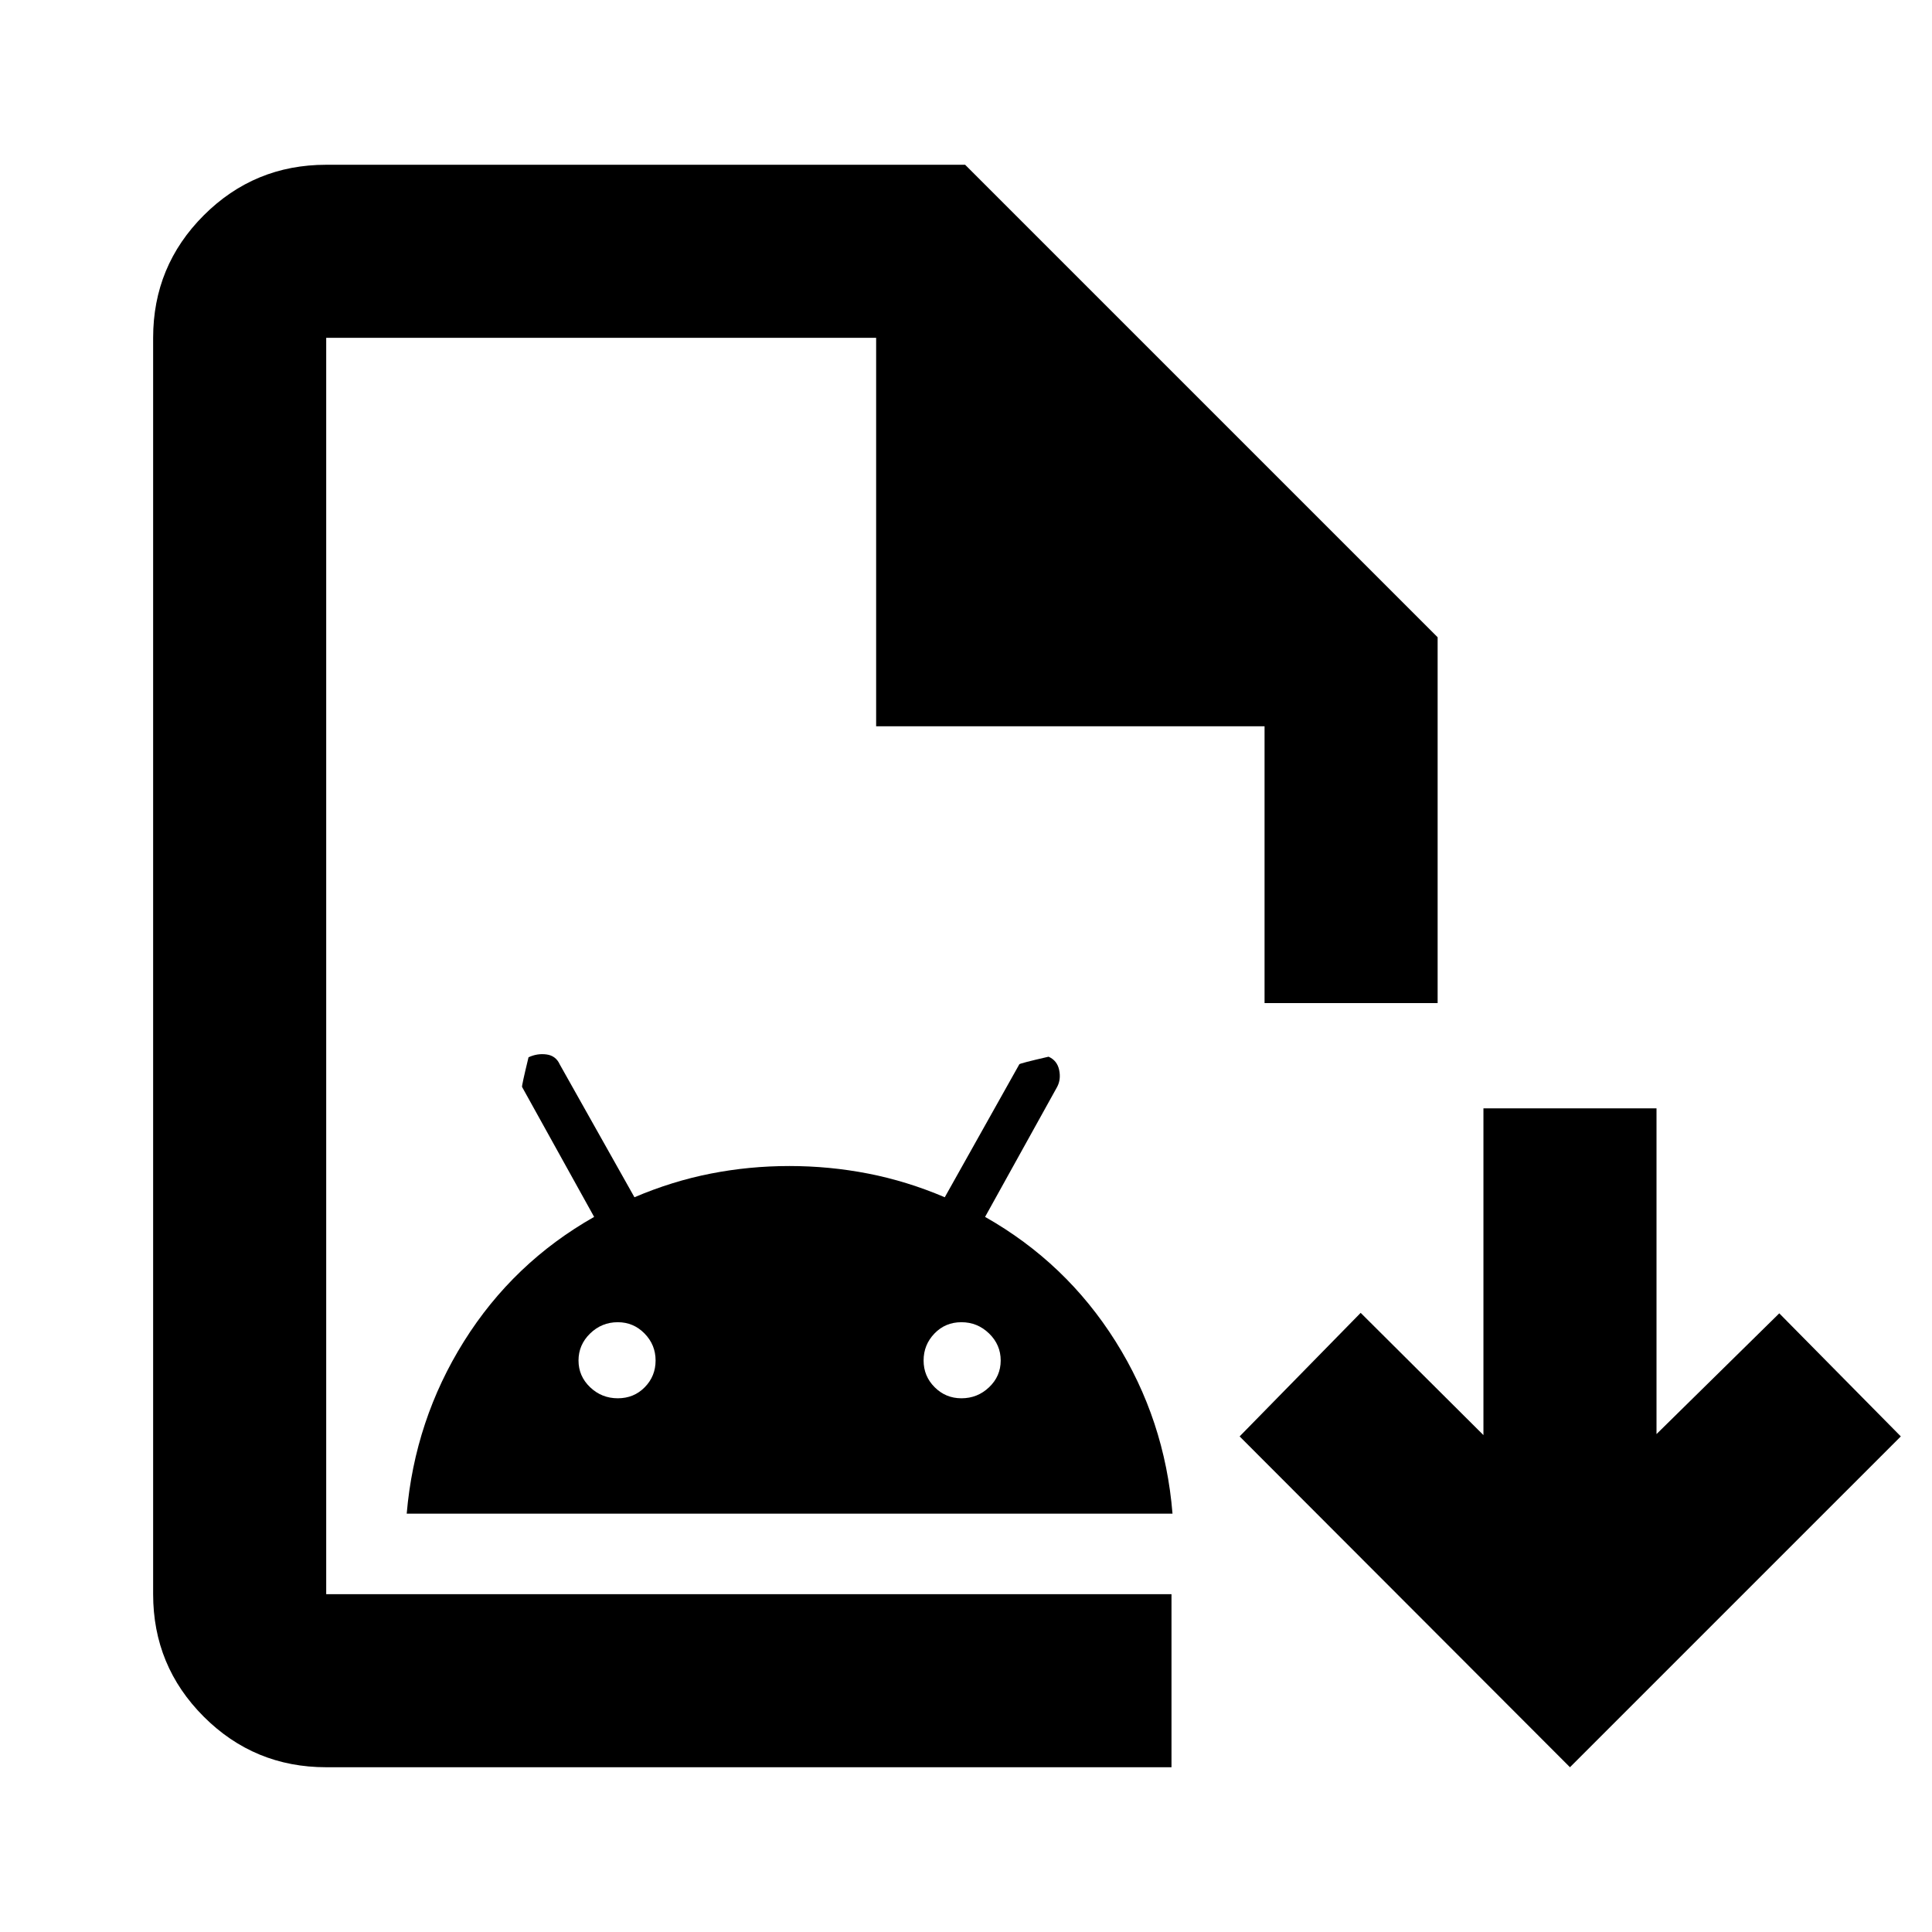 <svg xmlns="http://www.w3.org/2000/svg" height="24" viewBox="0 -960 960 960" width="24"><path d="M162.09-81.87q-35.72 0-60.86-25.14t-25.14-60.86v-624.26q0-35.72 25.14-60.86t60.86-25.14h317.48l234.78 234.78v181.78h-86v-137.56h-193v-193H162.09v624.26h420.02v86H162.09Zm0-86v-624.26 624.26Zm40-40q4-46.56 28.45-85.61 24.46-39.05 64.68-61.85l-35.81-64.58q-.24-.5 3.21-14.73 4.31-2.03 8.95-1.41 4.63.62 6.58 4.97l37.1 65.99q18.77-8 37.93-11.76 19.15-3.76 39.05-3.76t39.17 3.76q19.27 3.76 38.05 11.76l37.05-66.08q.24-.48 14.52-3.76 4.26 1.87 5.26 6.57 1 4.69-1 8.45l-35.8 64.58q40.27 22.8 64.81 61.82 24.54 39.01 28.32 85.64H202.09Zm104.89-57.33q8 0 13.39-5.49 5.39-5.49 5.39-13.29 0-7.8-5.49-13.41T306.98-303q-8 0-13.76 5.61t-5.76 13.41q0 7.8 5.76 13.29 5.76 5.49 13.76 5.49Zm170.74 0q8 0 13.76-5.49t5.76-13.29q0-7.8-5.76-13.41T477.72-303q-8 0-13.39 5.61-5.4 5.61-5.4 13.41t5.5 13.29q5.49 5.49 13.29 5.49ZM780.11-81.87 615.96-246.26l60.15-61.39 61 60.74v-162.35h86v161.85l61-60 60.39 61.15L780.11-81.87Z"/></svg>